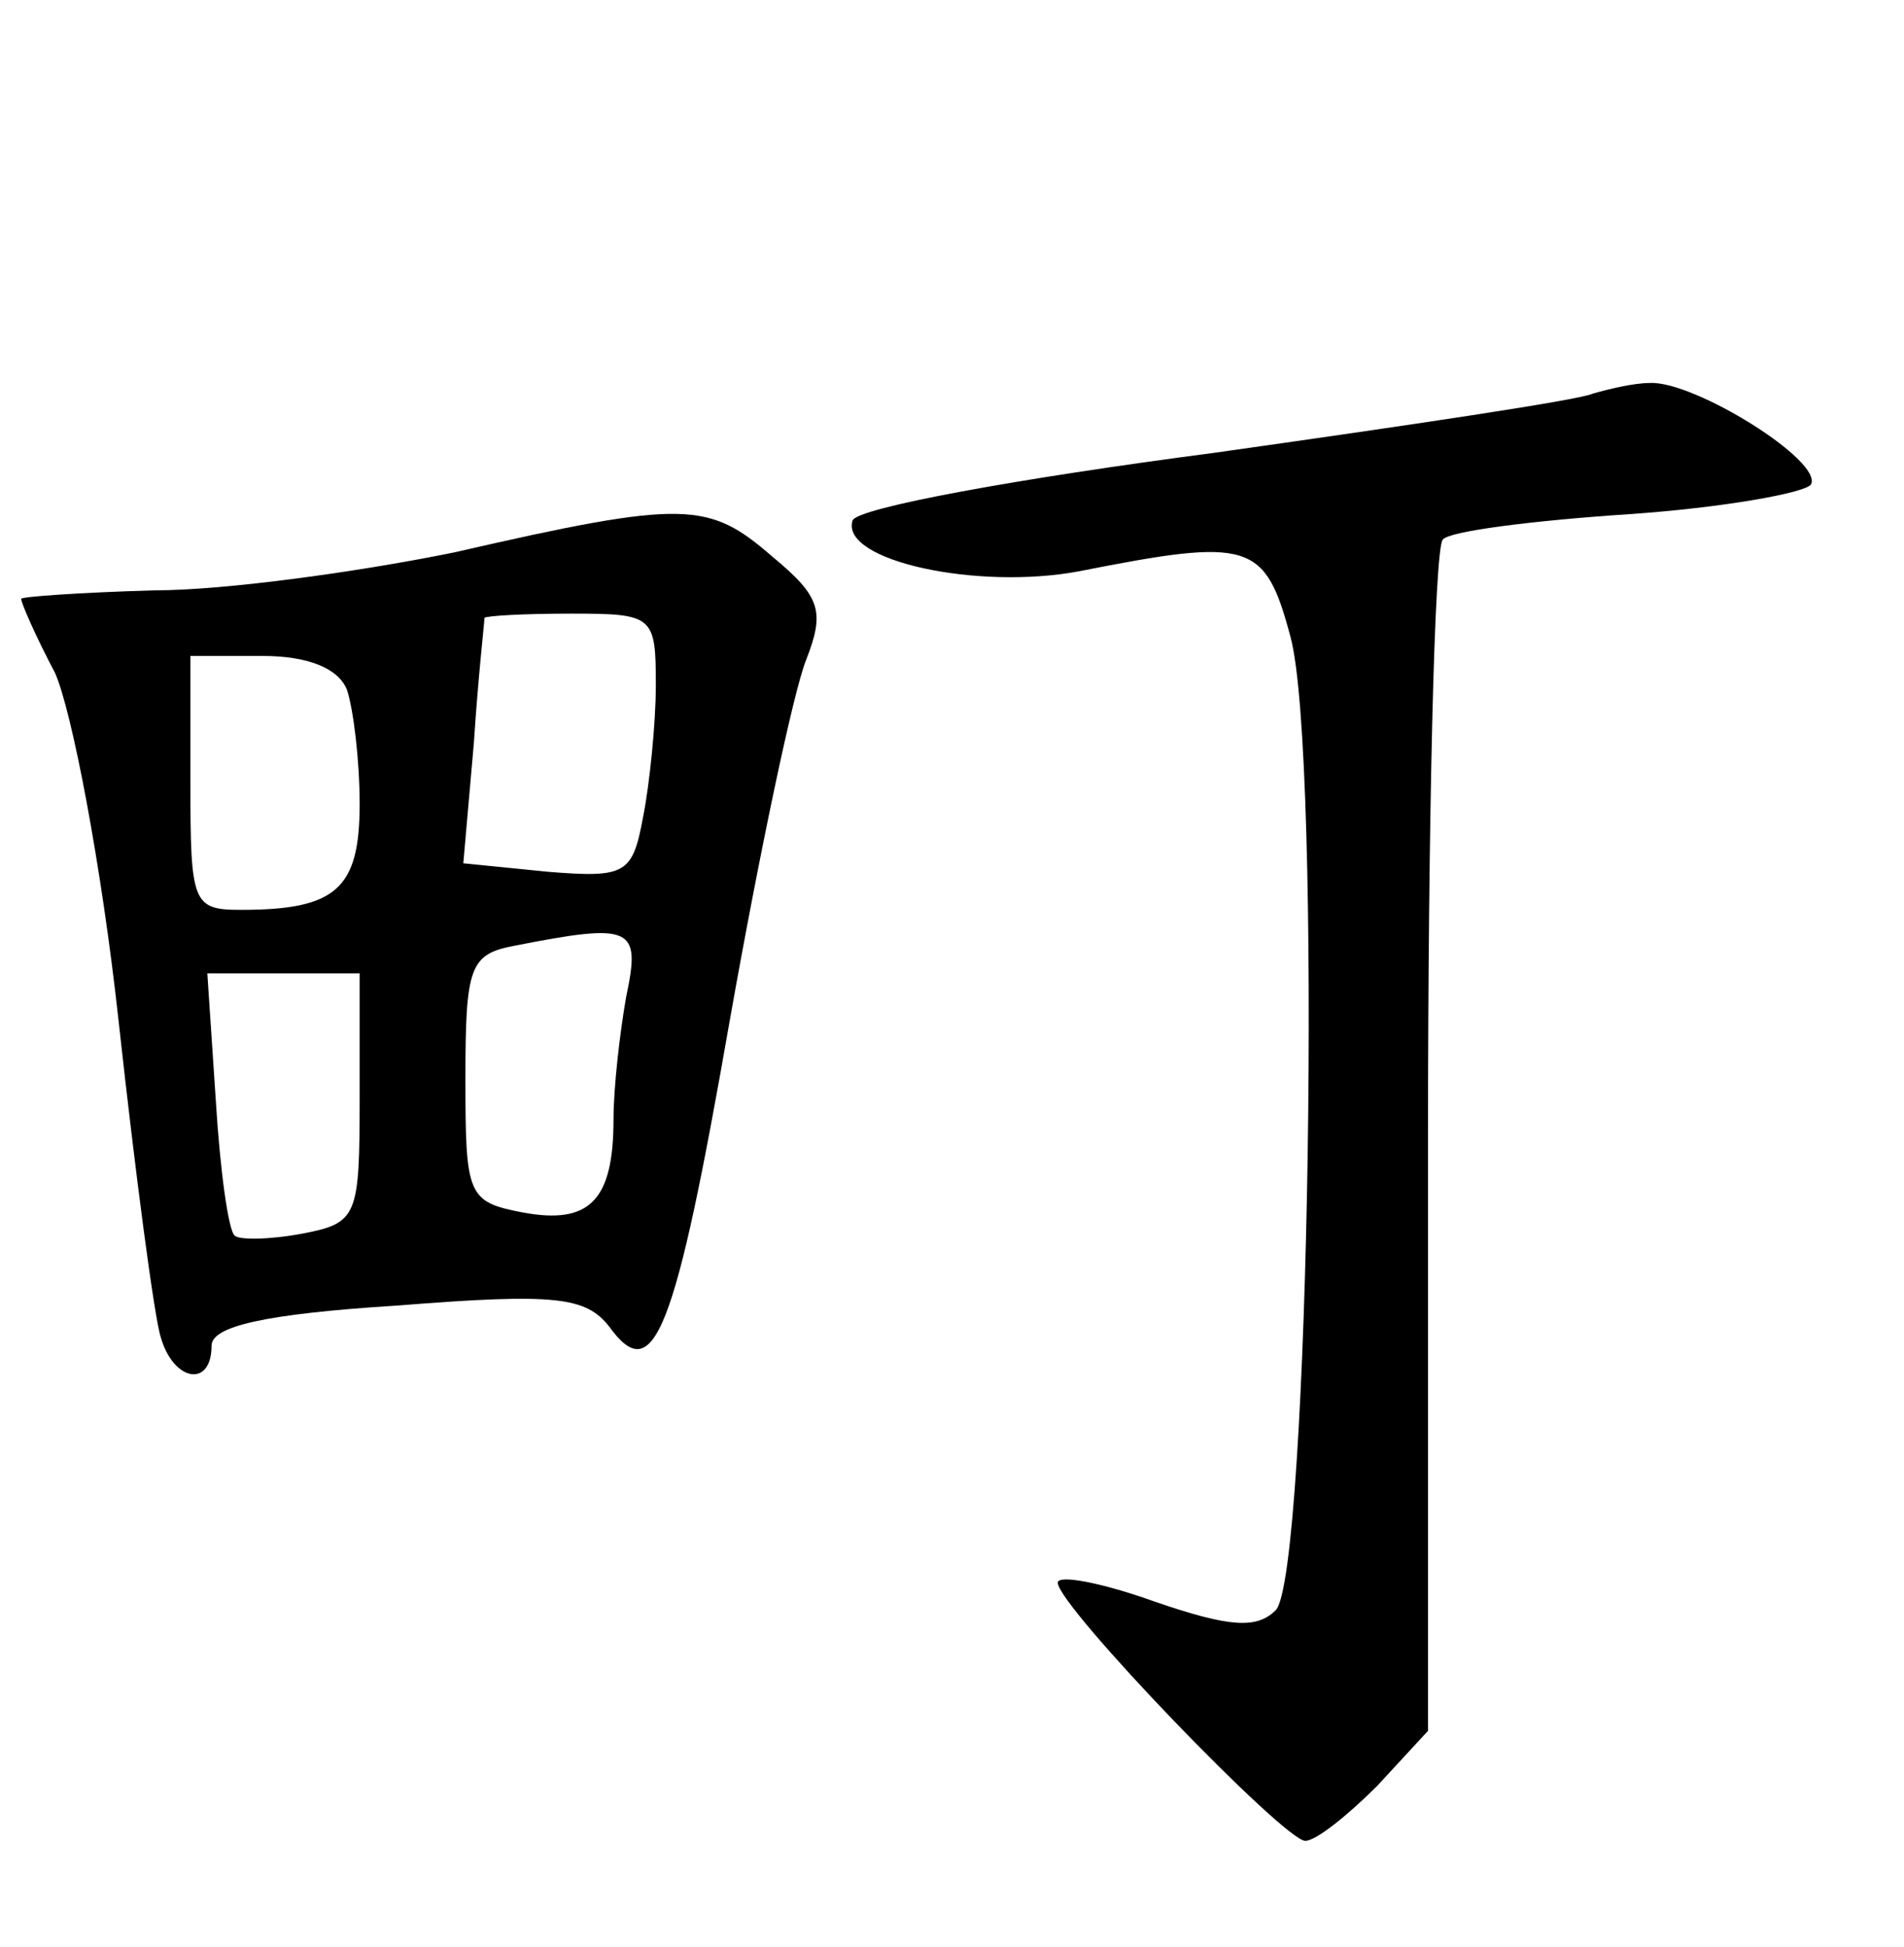 <?xml version="1.0" standalone="no"?>
<!DOCTYPE svg PUBLIC "-//W3C//DTD SVG 20010904//EN"
 "http://www.w3.org/TR/2001/REC-SVG-20010904/DTD/svg10.dtd">
<svg version="1.0" xmlns="http://www.w3.org/2000/svg"
 width="90pt" height="92pt" viewBox="0 0 90 92"
 preserveAspectRatio="xMidYMid meet">
<g transform="translate(0,92) scale(0.1,-0.1)"
fill="#000000" stroke="none">
<path d="M753 734 c-6 -3 -87 -15 -179 -28 -92 -12 -169 -26 -171 -32 -6 -19
59 -33 107 -24 81 16 88 14 100 -31 15 -55 9 -444 -7 -460 -9 -9 -22 -8 -57 4
-25 9 -46 13 -46 9 0 -11 107 -122 117 -122 5 0 20 12 34 26 l24 26 0 278 c0
153 3 281 7 285 3 4 43 9 88 12 44 3 83 10 86 14 6 11 -55 49 -76 48 -8 0 -20
-3 -27 -5z"/>
<path d="M215 659 c-44 -9 -108 -18 -142 -18 -35 -1 -63 -3 -63 -4 0 -2 7 -18
16 -35 8 -18 22 -91 30 -164 8 -73 17 -141 20 -150 6 -21 24 -24 24 -4 0 9 24
15 88 19 75 6 89 4 100 -10 21 -29 31 -4 57 145 14 79 30 155 36 170 9 23 7
30 -16 49 -30 26 -41 27 -150 2z m95 -63 c0 -18 -3 -47 -6 -62 -5 -27 -8 -29
-45 -26 l-40 4 5 57 c2 31 5 57 5 59 1 1 19 2 41 2 39 0 40 -1 40 -34z m-146
-2 c3 -9 6 -33 6 -54 0 -40 -11 -50 -56 -50 -23 0 -24 3 -24 60 l0 60 34 0
c22 0 36 -6 40 -16z m132 -145 c-3 -17 -6 -43 -6 -58 0 -38 -11 -50 -43 -44
-26 5 -27 8 -27 63 0 53 2 59 23 63 56 11 60 9 53 -24z m-126 -48 c0 -56 -1
-59 -27 -64 -16 -3 -30 -3 -32 -1 -3 2 -7 31 -9 64 l-4 60 36 0 36 0 0 -59z"/>
</g>
</svg>

